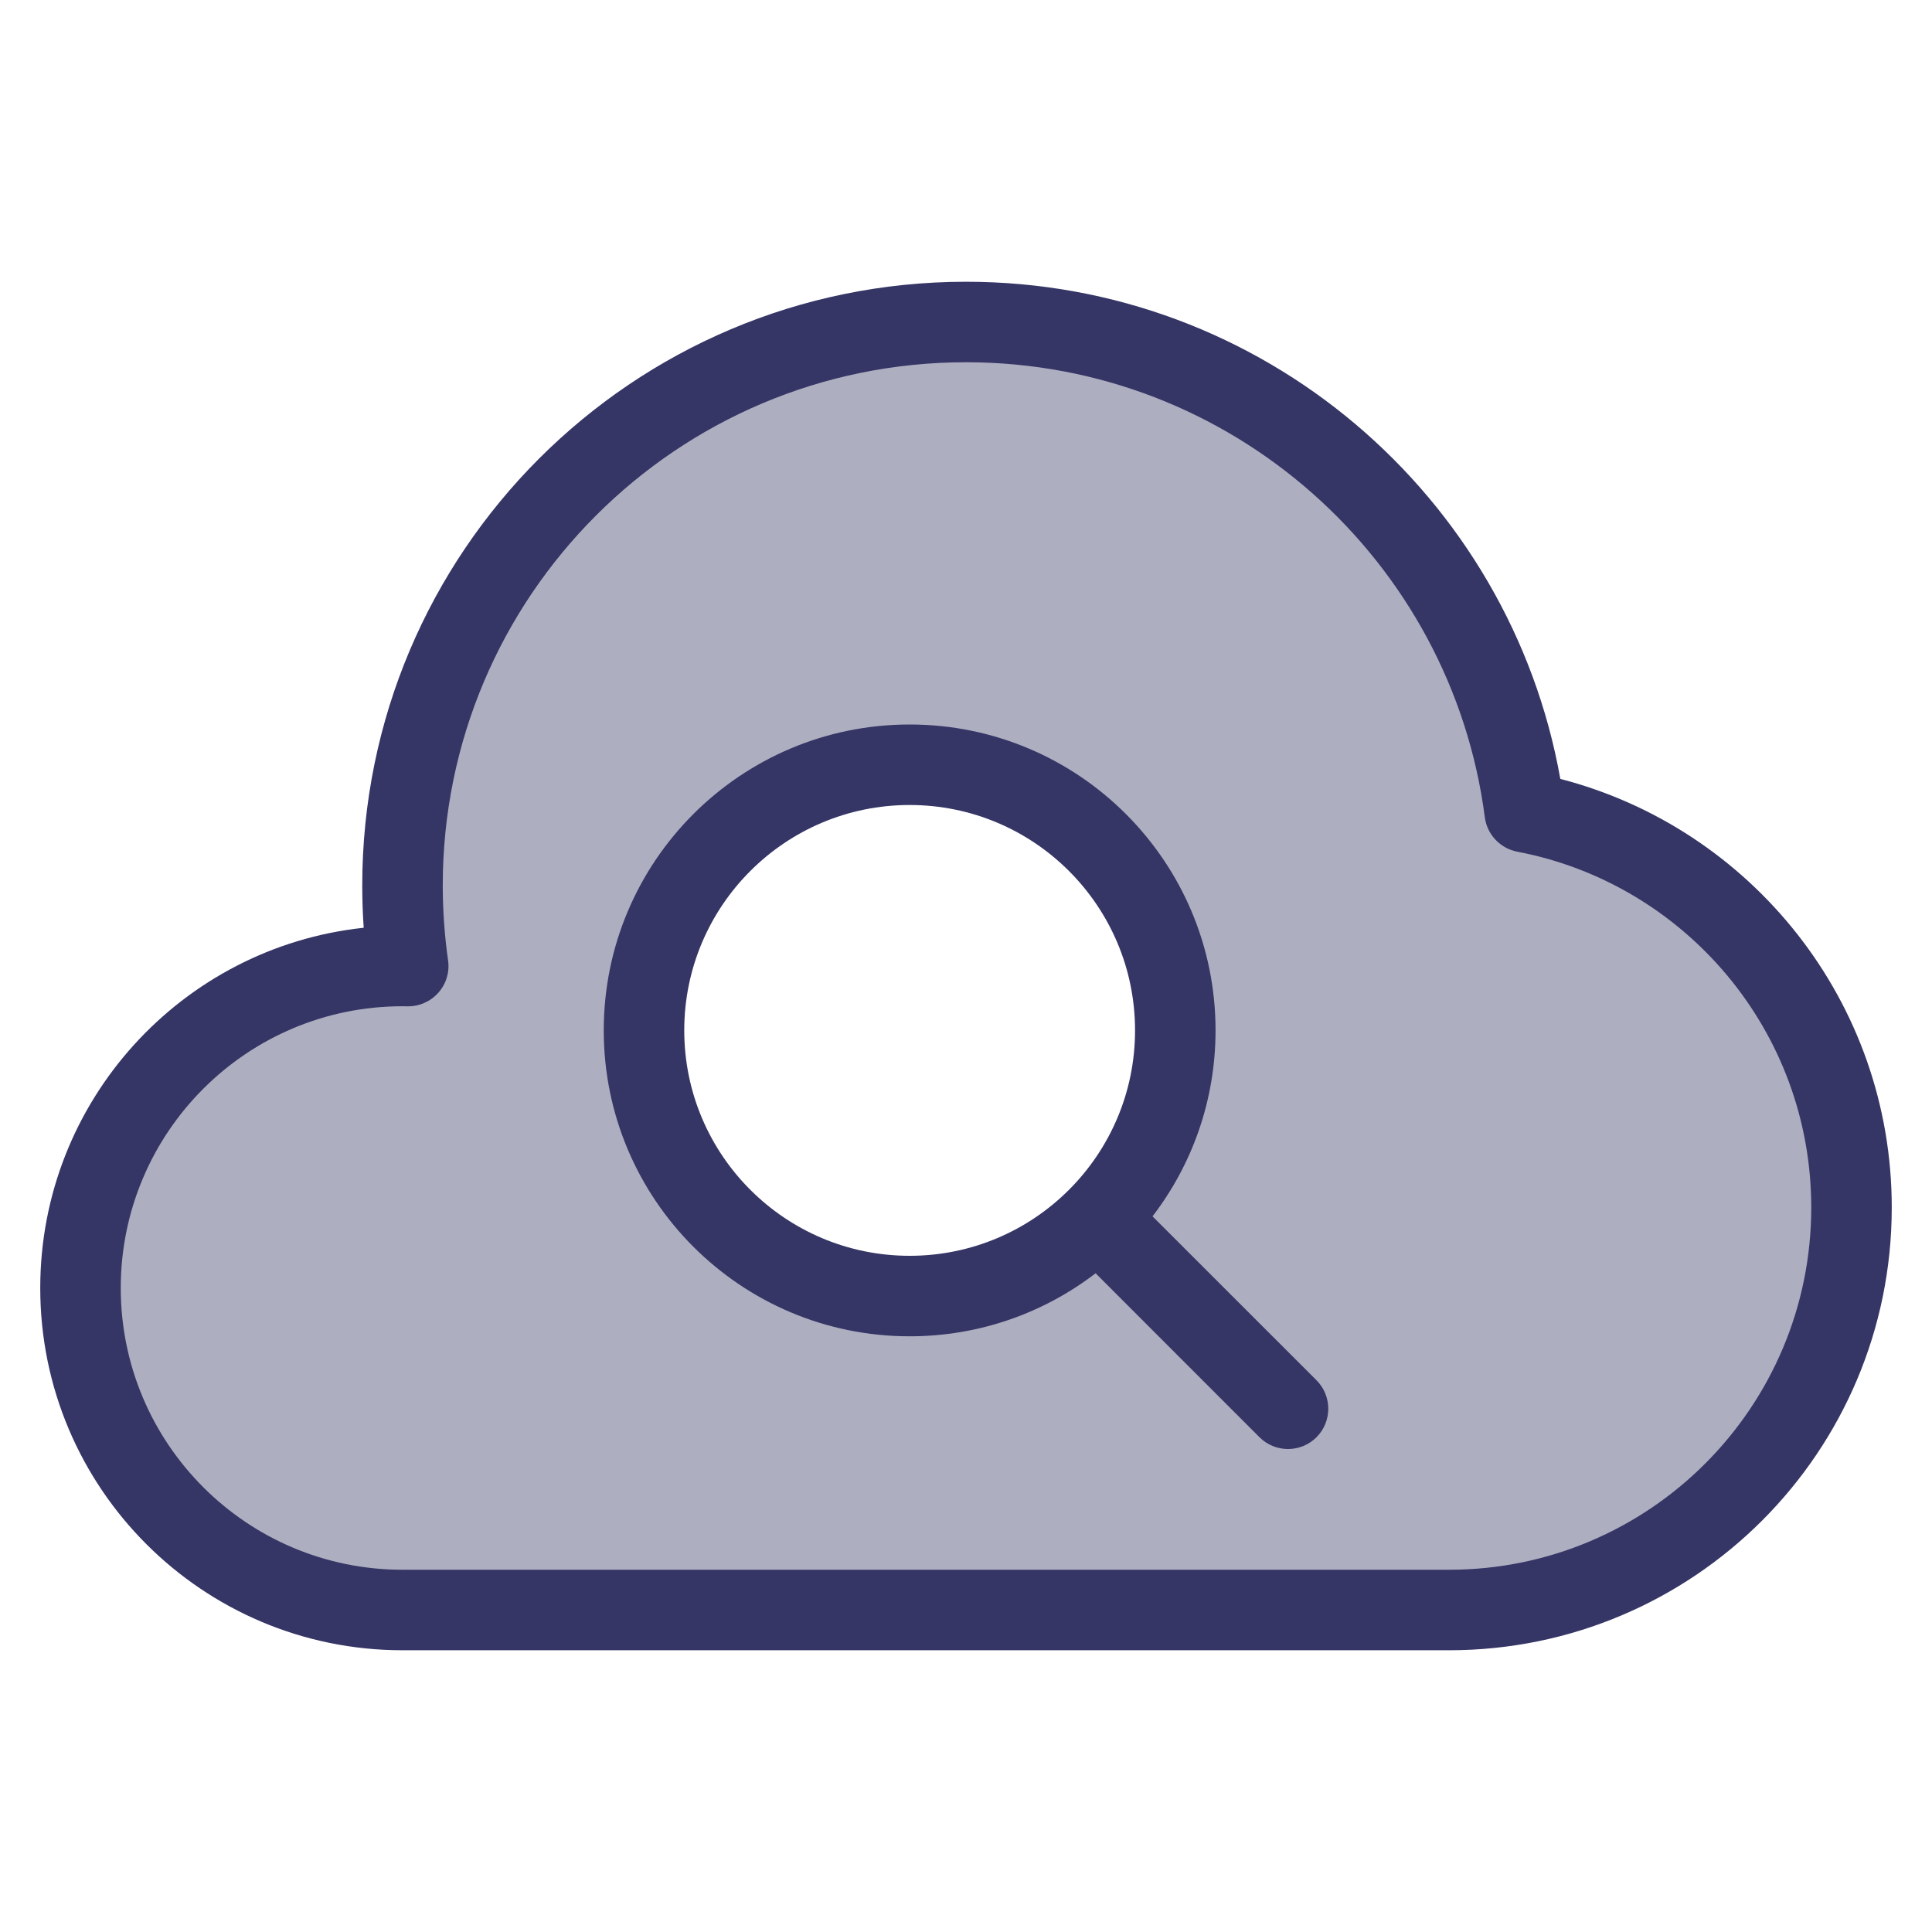 <svg width="24" height="24" viewBox="0 0 24 24" fill="none" xmlns="http://www.w3.org/2000/svg">
<path opacity="0.4" fill-rule="evenodd" clip-rule="evenodd" d="M5 20C2.791 20 1 18.209 1 16C1 13.791 2.791 12 5 12C5.024 12 5.047 12 5.071 12.001C5.024 11.674 5 11.34 5 11C5 7.134 8.134 4 12 4C15.557 4 18.494 6.653 18.941 10.088C21.253 10.529 23 12.56 23 15C23 17.761 20.761 20 18 20H5ZM11.3 16.1C13.123 16.1 14.6 14.623 14.6 12.8C14.6 10.977 13.123 9.5 11.3 9.5C9.477 9.5 8 10.977 8 12.8C8 14.623 9.477 16.1 11.3 16.1Z" fill="#353566"/>
<path fill-rule="evenodd" clip-rule="evenodd" d="M7.5 12.8C7.5 10.701 9.201 9 11.3 9C13.399 9 15.1 10.701 15.1 12.8C15.1 13.669 14.808 14.47 14.317 15.11L16.354 17.146C16.549 17.342 16.549 17.658 16.354 17.854C16.158 18.049 15.842 18.049 15.646 17.854L13.61 15.817C12.97 16.308 12.169 16.6 11.3 16.6C9.201 16.6 7.5 14.899 7.5 12.8ZM11.3 10C9.754 10 8.5 11.254 8.5 12.8C8.5 14.346 9.754 15.6 11.3 15.6C12.846 15.6 14.1 14.346 14.1 12.8C14.1 11.254 12.846 10 11.3 10Z" fill="#353566"/>
<path fill-rule="evenodd" clip-rule="evenodd" d="M4.5 11C4.5 6.858 7.858 3.5 12 3.5C15.69 3.5 18.758 6.165 19.383 9.676C21.751 10.289 23.5 12.44 23.5 15C23.5 18.038 21.038 20.5 18 20.5H5C2.515 20.5 0.5 18.485 0.5 16C0.5 13.678 2.259 11.766 4.518 11.525C4.506 11.352 4.5 11.177 4.5 11ZM12 4.5C8.41 4.5 5.5 7.41 5.5 11C5.5 11.316 5.523 11.626 5.566 11.93C5.587 12.075 5.543 12.222 5.446 12.331C5.349 12.441 5.209 12.503 5.062 12.501C5.042 12.5 5.021 12.5 5 12.5C3.067 12.5 1.5 14.067 1.5 16C1.5 17.933 3.067 19.5 5 19.5H18C20.485 19.5 22.5 17.485 22.5 15C22.5 12.805 20.928 10.976 18.848 10.58C18.636 10.539 18.473 10.367 18.445 10.153C18.031 6.963 15.303 4.5 12 4.5Z" fill="#353566"/>
</svg>
